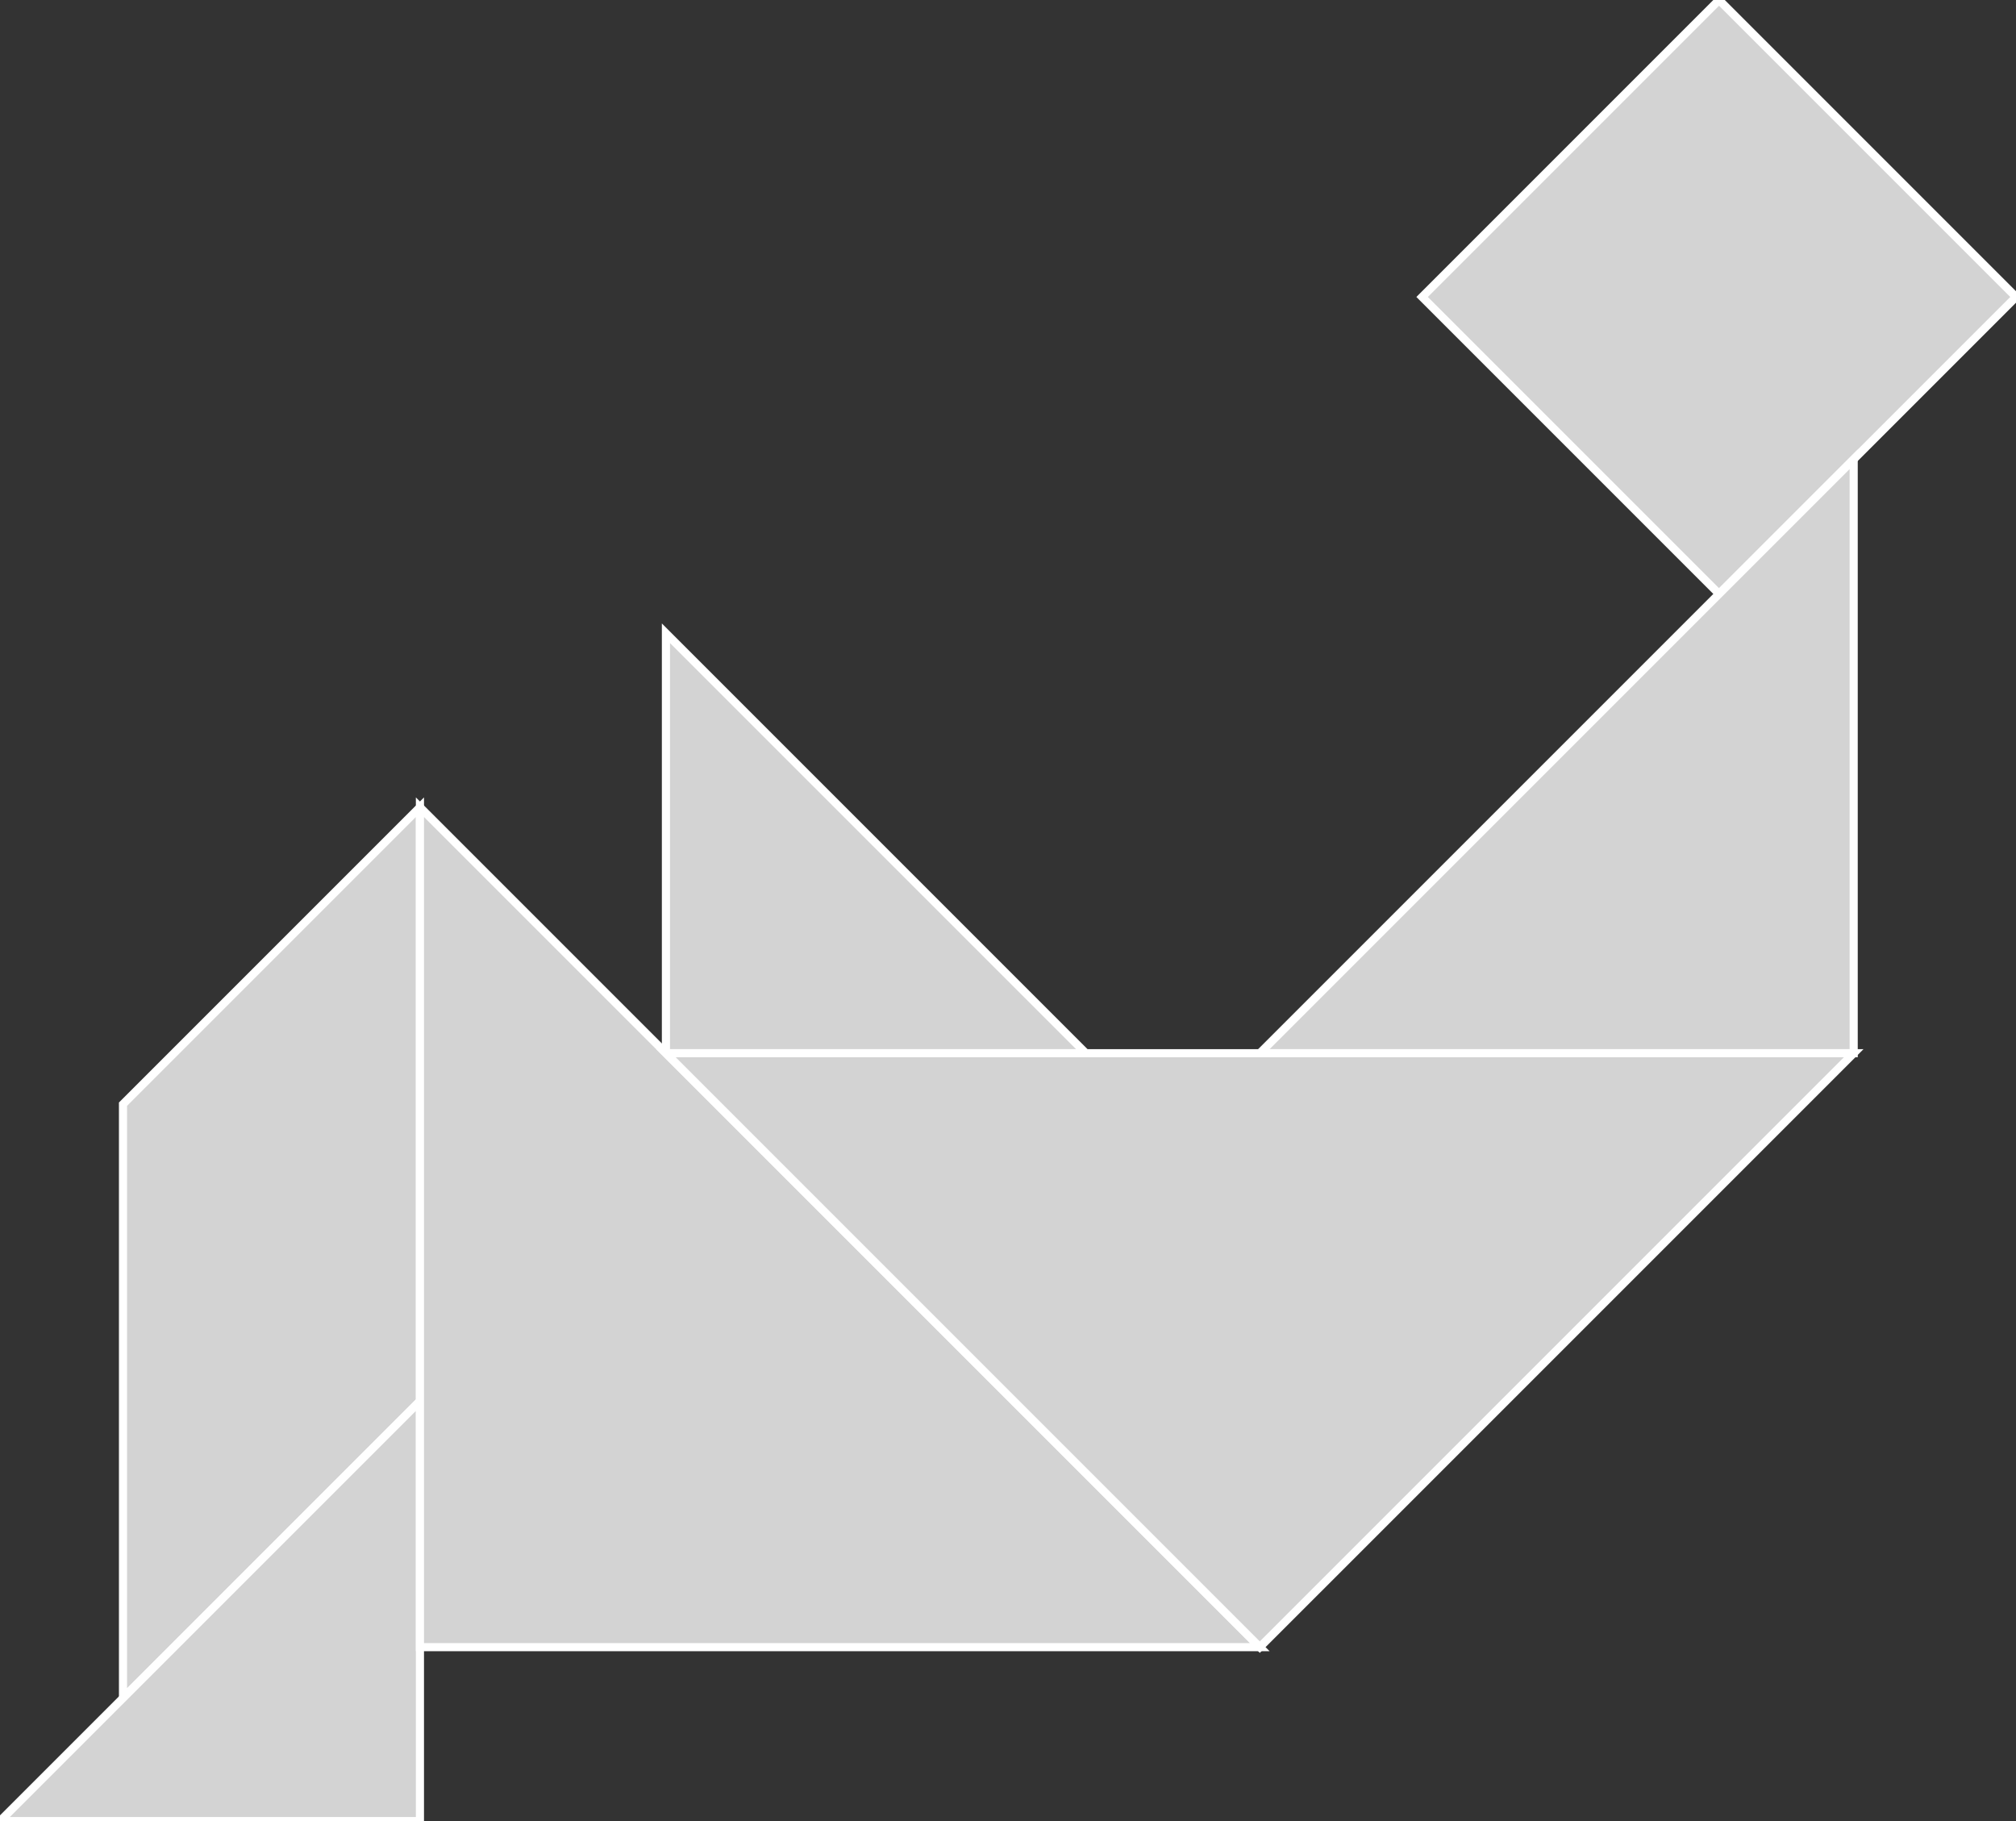 <?xml version="1.0" encoding="utf-8"?>
<svg baseProfile="full" height="100%" version="1.1" viewBox="0 0 248.018 224.022" width="100%" xmlns="http://www.w3.org/2000/svg" xmlns:ev="http://www.w3.org/2001/xml-events" xmlns:xlink="http://www.w3.org/1999/xlink"><rect x="0" y="0" width="248.018" height="224.022" fill="#333333" stroke="none"/><defs/><polygon fill="lightgray" id="1" points="174.956,36.531 211.487,73.062 248.018,36.531 211.487,0.0" stroke="white" strokewidth="1"/><polygon fill="lightgray" id="2" points="15.132,208.891 51.662,172.36 51.662,99.299 15.132,135.829" stroke="white" strokewidth="1"/><polygon fill="lightgray" id="3" points="133.588,129.562 81.925,129.562 81.925,77.899" stroke="white" strokewidth="1"/><polygon fill="lightgray" id="4" points="51.662,224.022 0.0,224.022 51.662,172.36" stroke="white" strokewidth="1"/><polygon fill="lightgray" id="5" points="228.049,129.562 154.987,129.562 228.049,56.5" stroke="white" strokewidth="1"/><polygon fill="lightgray" id="6" points="51.662,202.623 154.987,202.623 51.662,99.299" stroke="white" strokewidth="1"/><polygon fill="lightgray" id="7" points="154.987,202.623 228.049,129.562 81.925,129.562" stroke="white" strokewidth="1"/></svg>